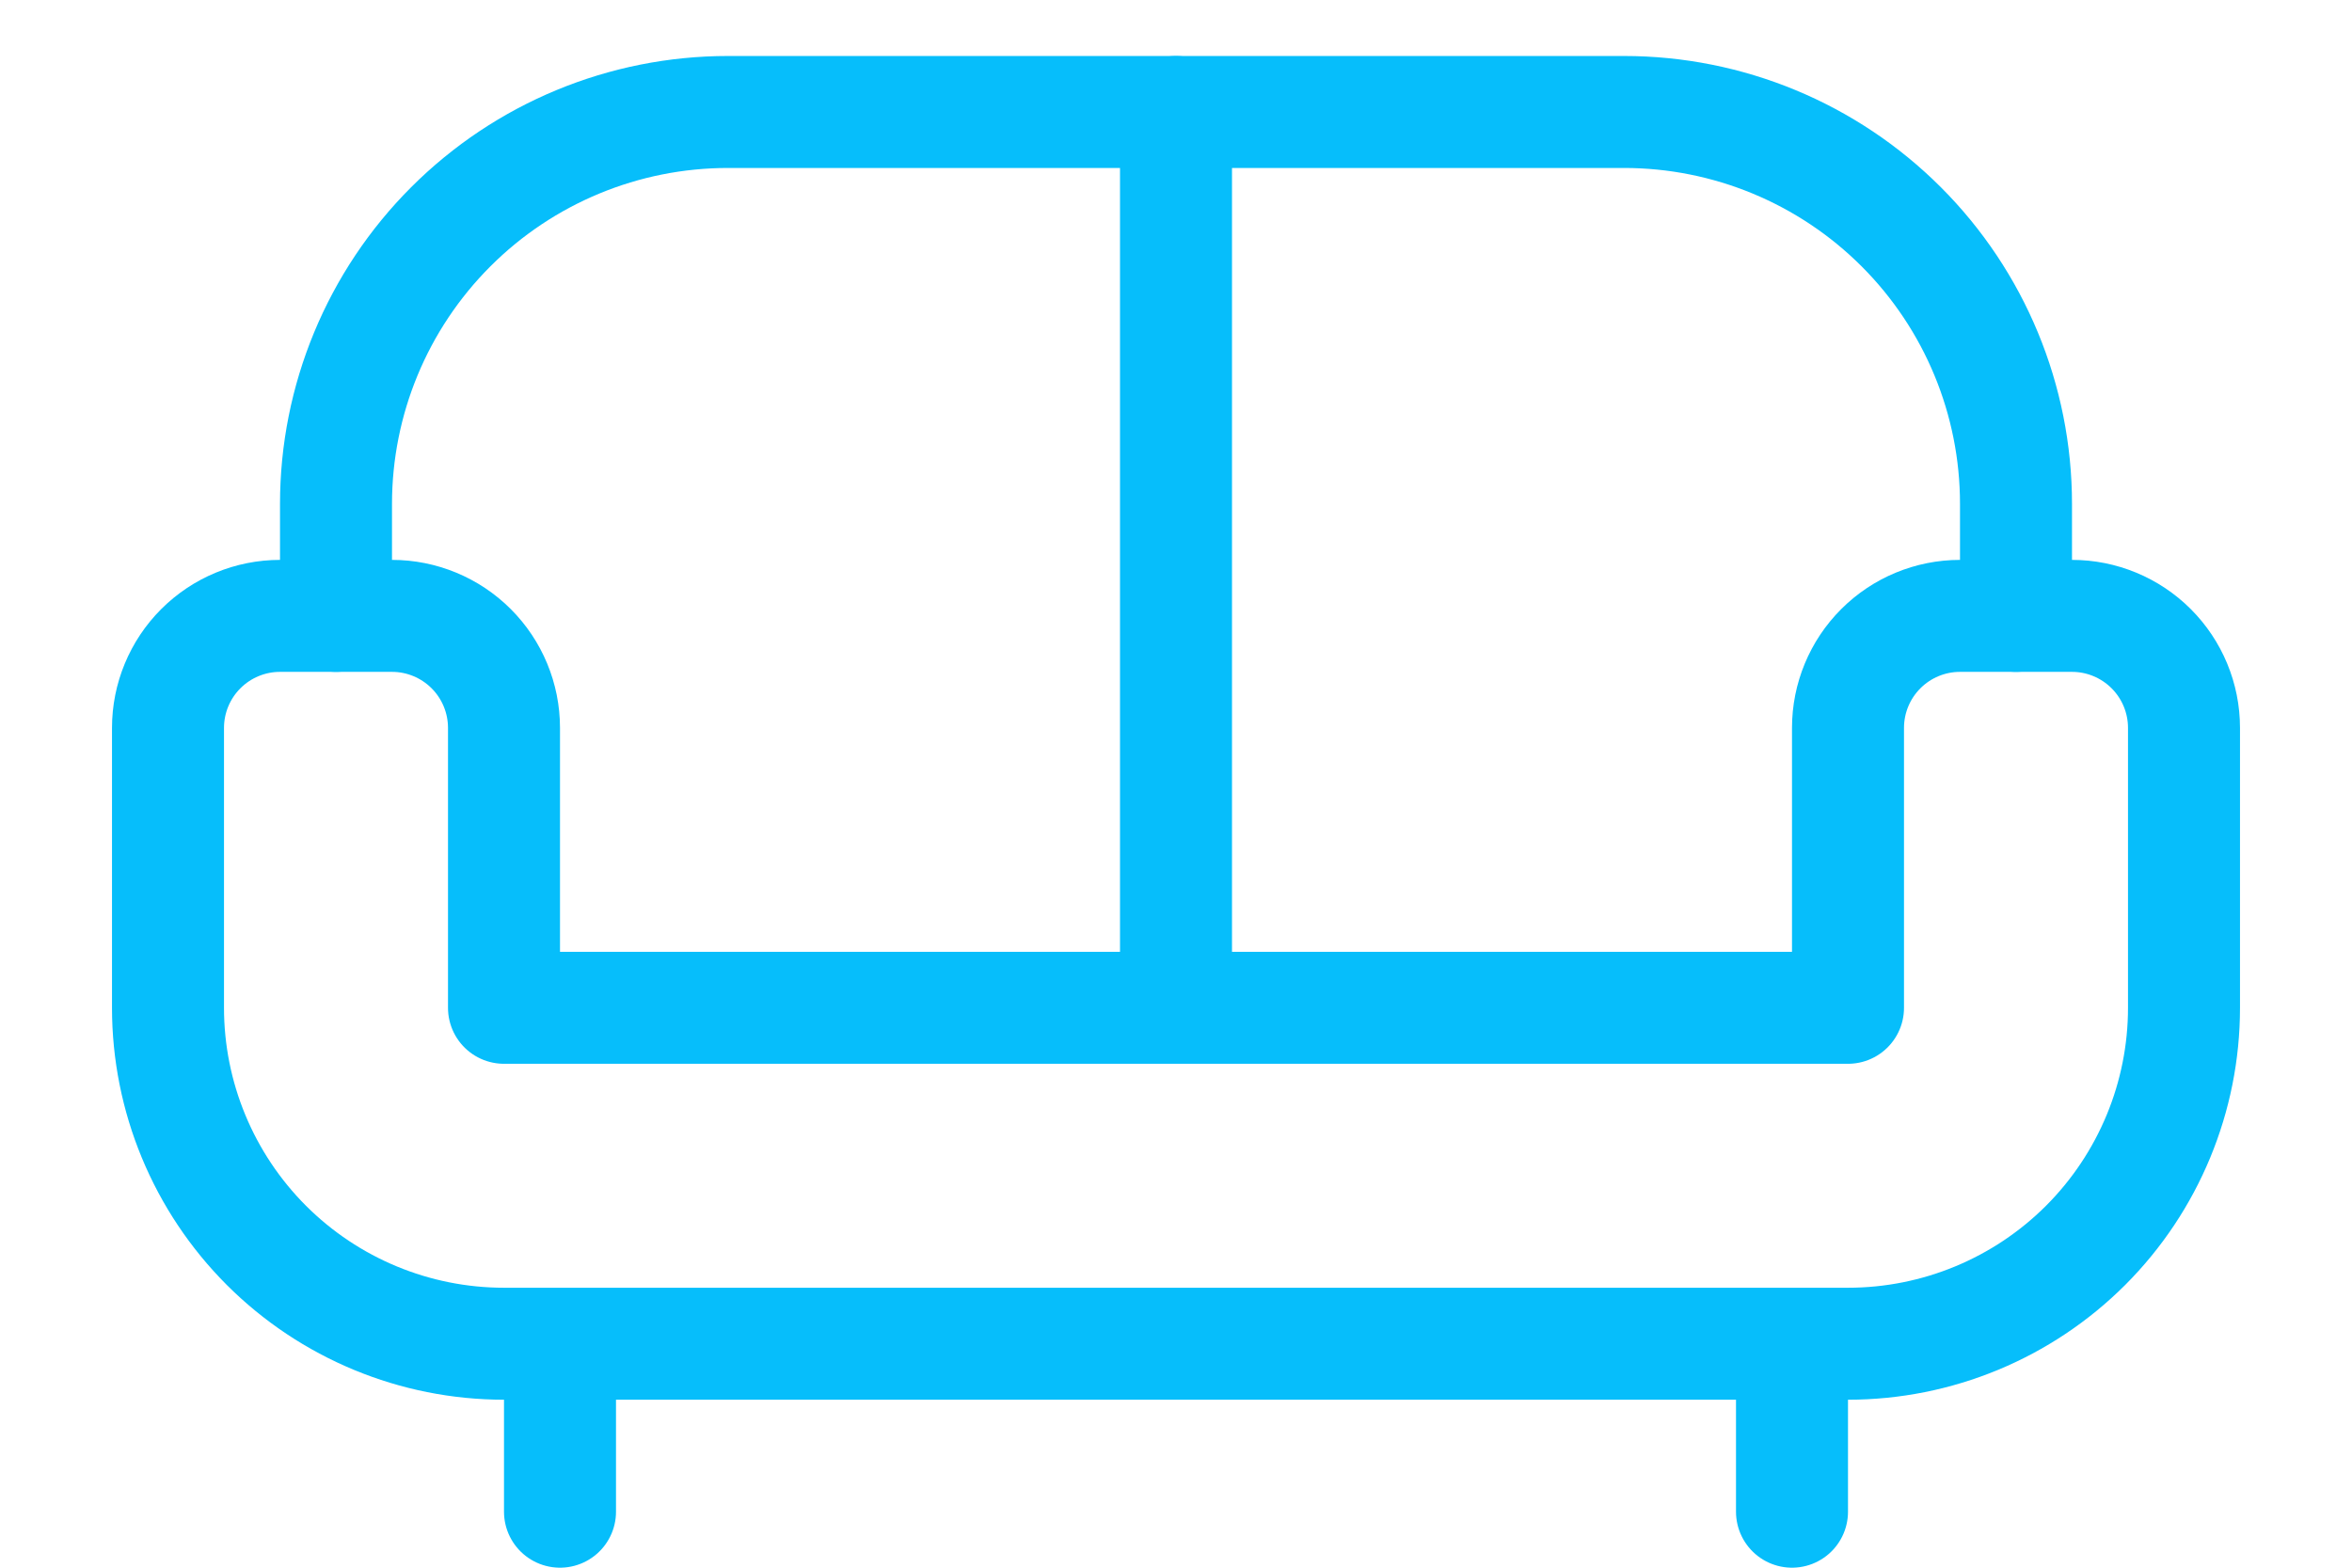 <svg width="42" height="28" viewBox="0 0 42 28" fill="none" xmlns="http://www.w3.org/2000/svg">
<path d="M32 24V27M10 24V27M21 18V2M33 13V18H9V13C9 12.47 8.789 11.961 8.414 11.586C8.039 11.211 7.53 11 7 11H5C4.47 11 3.961 11.211 3.586 11.586C3.211 11.961 3 12.47 3 13V18C3 19.591 3.632 21.117 4.757 22.243C5.883 23.368 7.409 24 9 24H33C34.591 24 36.117 23.368 37.243 22.243C38.368 21.117 39 19.591 39 18V13C39 12.47 38.789 11.961 38.414 11.586C38.039 11.211 37.53 11 37 11H35C34.47 11 33.961 11.211 33.586 11.586C33.211 11.961 33 12.47 33 13Z" stroke="#06BEFB" stroke-width="2" stroke-linecap="round" stroke-linejoin="round"/>
<path d="M6 11V9C6 7.143 6.737 5.363 8.05 4.05C9.363 2.737 11.143 2 13 2H29C30.857 2 32.637 2.737 33.95 4.05C35.263 5.363 36 7.143 36 9V11" stroke="#06BEFB" stroke-width="2" stroke-linecap="round" stroke-linejoin="round"/>
</svg>
